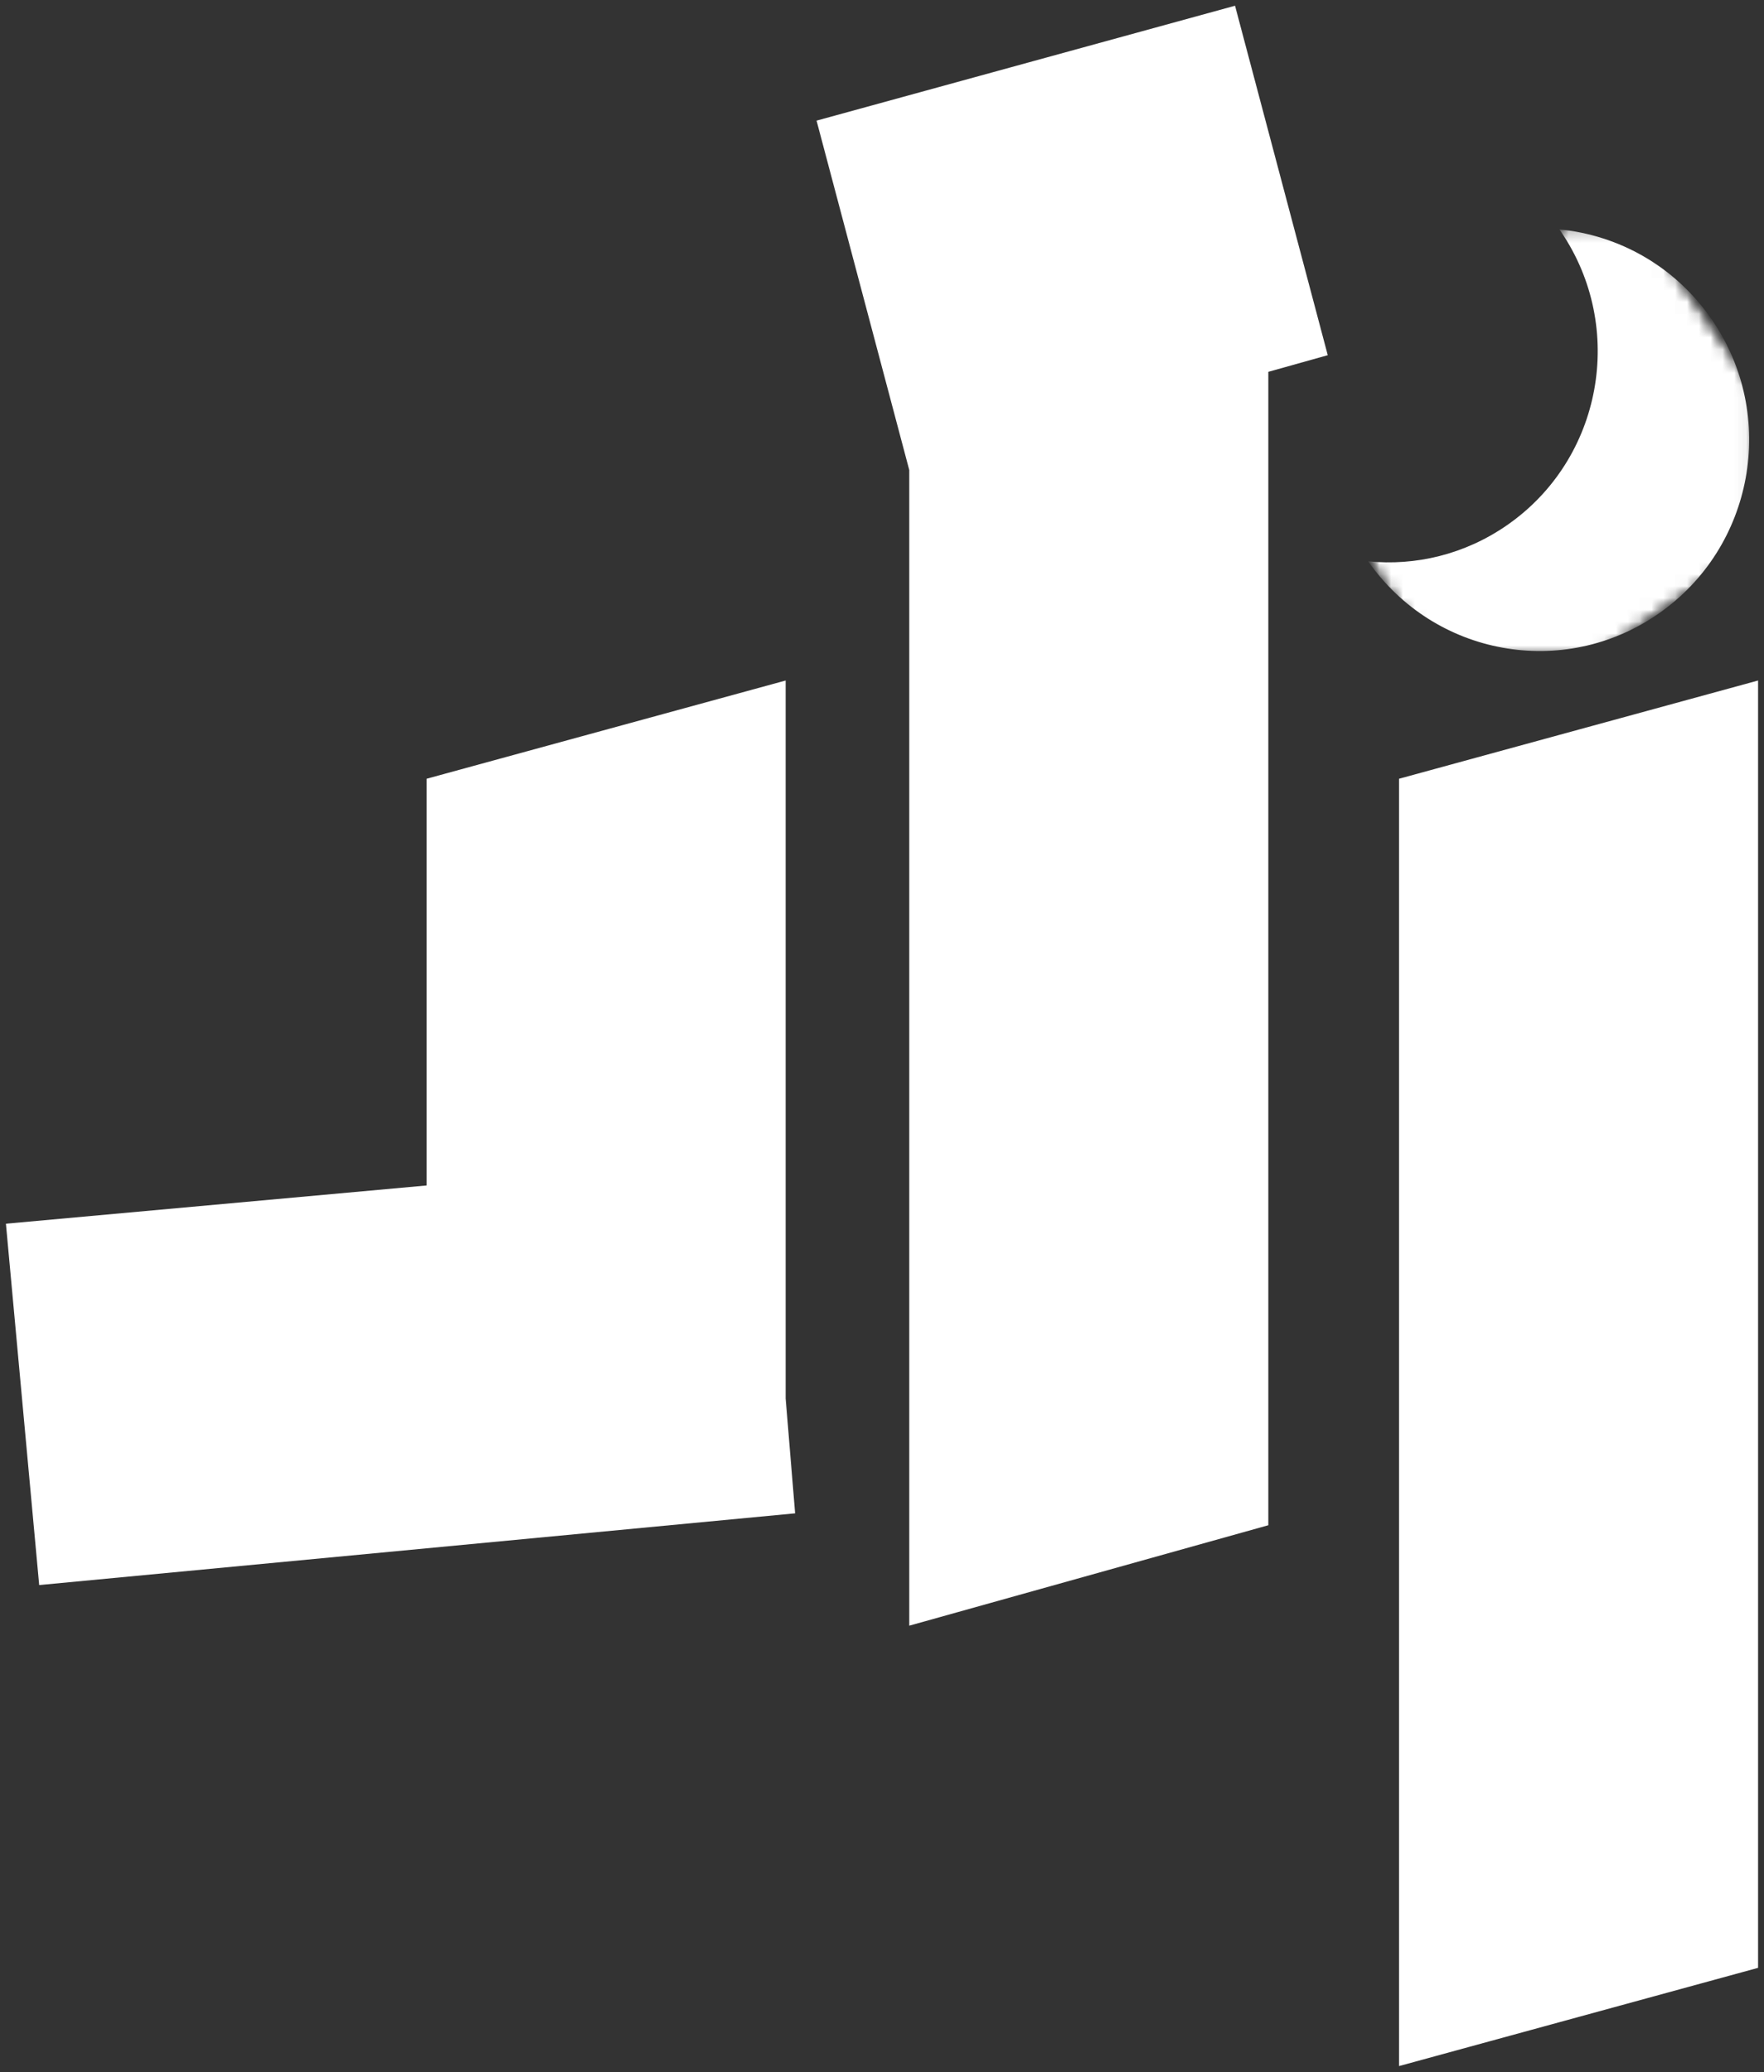 <svg width="149" height="175" viewBox="0 0 149 175" fill="none" xmlns="http://www.w3.org/2000/svg">
<rect x="0" y="0" width="149" height="175" fill="#333333" stroke="none"/>
<path d="M3.31 133.863L0.5 103.346L36.035 100.116V65.767L66.362 57.471V118.102L67.162 127.805L3.31 133.863Z" fill="white"/>
<path d="M76.803 137.293V39.699L68.972 10.188L104.32 0.484L112.152 29.996L107.131 31.403V128.81L76.803 137.293Z" fill="white"/>
<path d="M118.173 174.485V65.767L148.5 57.471V166.189L118.173 174.485Z" fill="white"/>
<mask id="mask0_351_10293" style="mask-type:luminance" maskUnits="userSpaceOnUse" x="115" y="19" width="33" height="37">
<path d="M115.549 19.244H147.941V55.269H115.549V19.244Z" fill="white"/>
</mask>
<g mask="url(#mask0_351_10293)">
<mask id="mask1_351_10293" style="mask-type:luminance" maskUnits="userSpaceOnUse" x="107" y="15" width="48" height="47">
<path d="M125.535 61.938L107.734 35.998L136.67 15.895L154.471 41.834L125.535 61.938Z" fill="white"/>
</mask>
<g mask="url(#mask1_351_10293)">
<mask id="mask2_351_10293" style="mask-type:luminance" maskUnits="userSpaceOnUse" x="107" y="15" width="48" height="47">
<path d="M125.535 61.938L107.734 35.998L136.67 15.895L154.471 41.834L125.535 61.938Z" fill="white"/>
</mask>
<g mask="url(#mask2_351_10293)">
<path d="M127.307 44.345C123.724 46.834 119.555 47.806 115.566 47.407C121.167 55.405 132.089 57.385 140.09 51.826C148.128 46.241 150.183 35.131 144.605 27.006C141.502 22.482 136.72 19.859 131.719 19.373C131.772 19.45 131.796 19.487 131.849 19.564C137.363 27.679 135.345 38.763 127.307 44.345Z" fill="white"/>
</g>
</g>
</g>
</svg>
